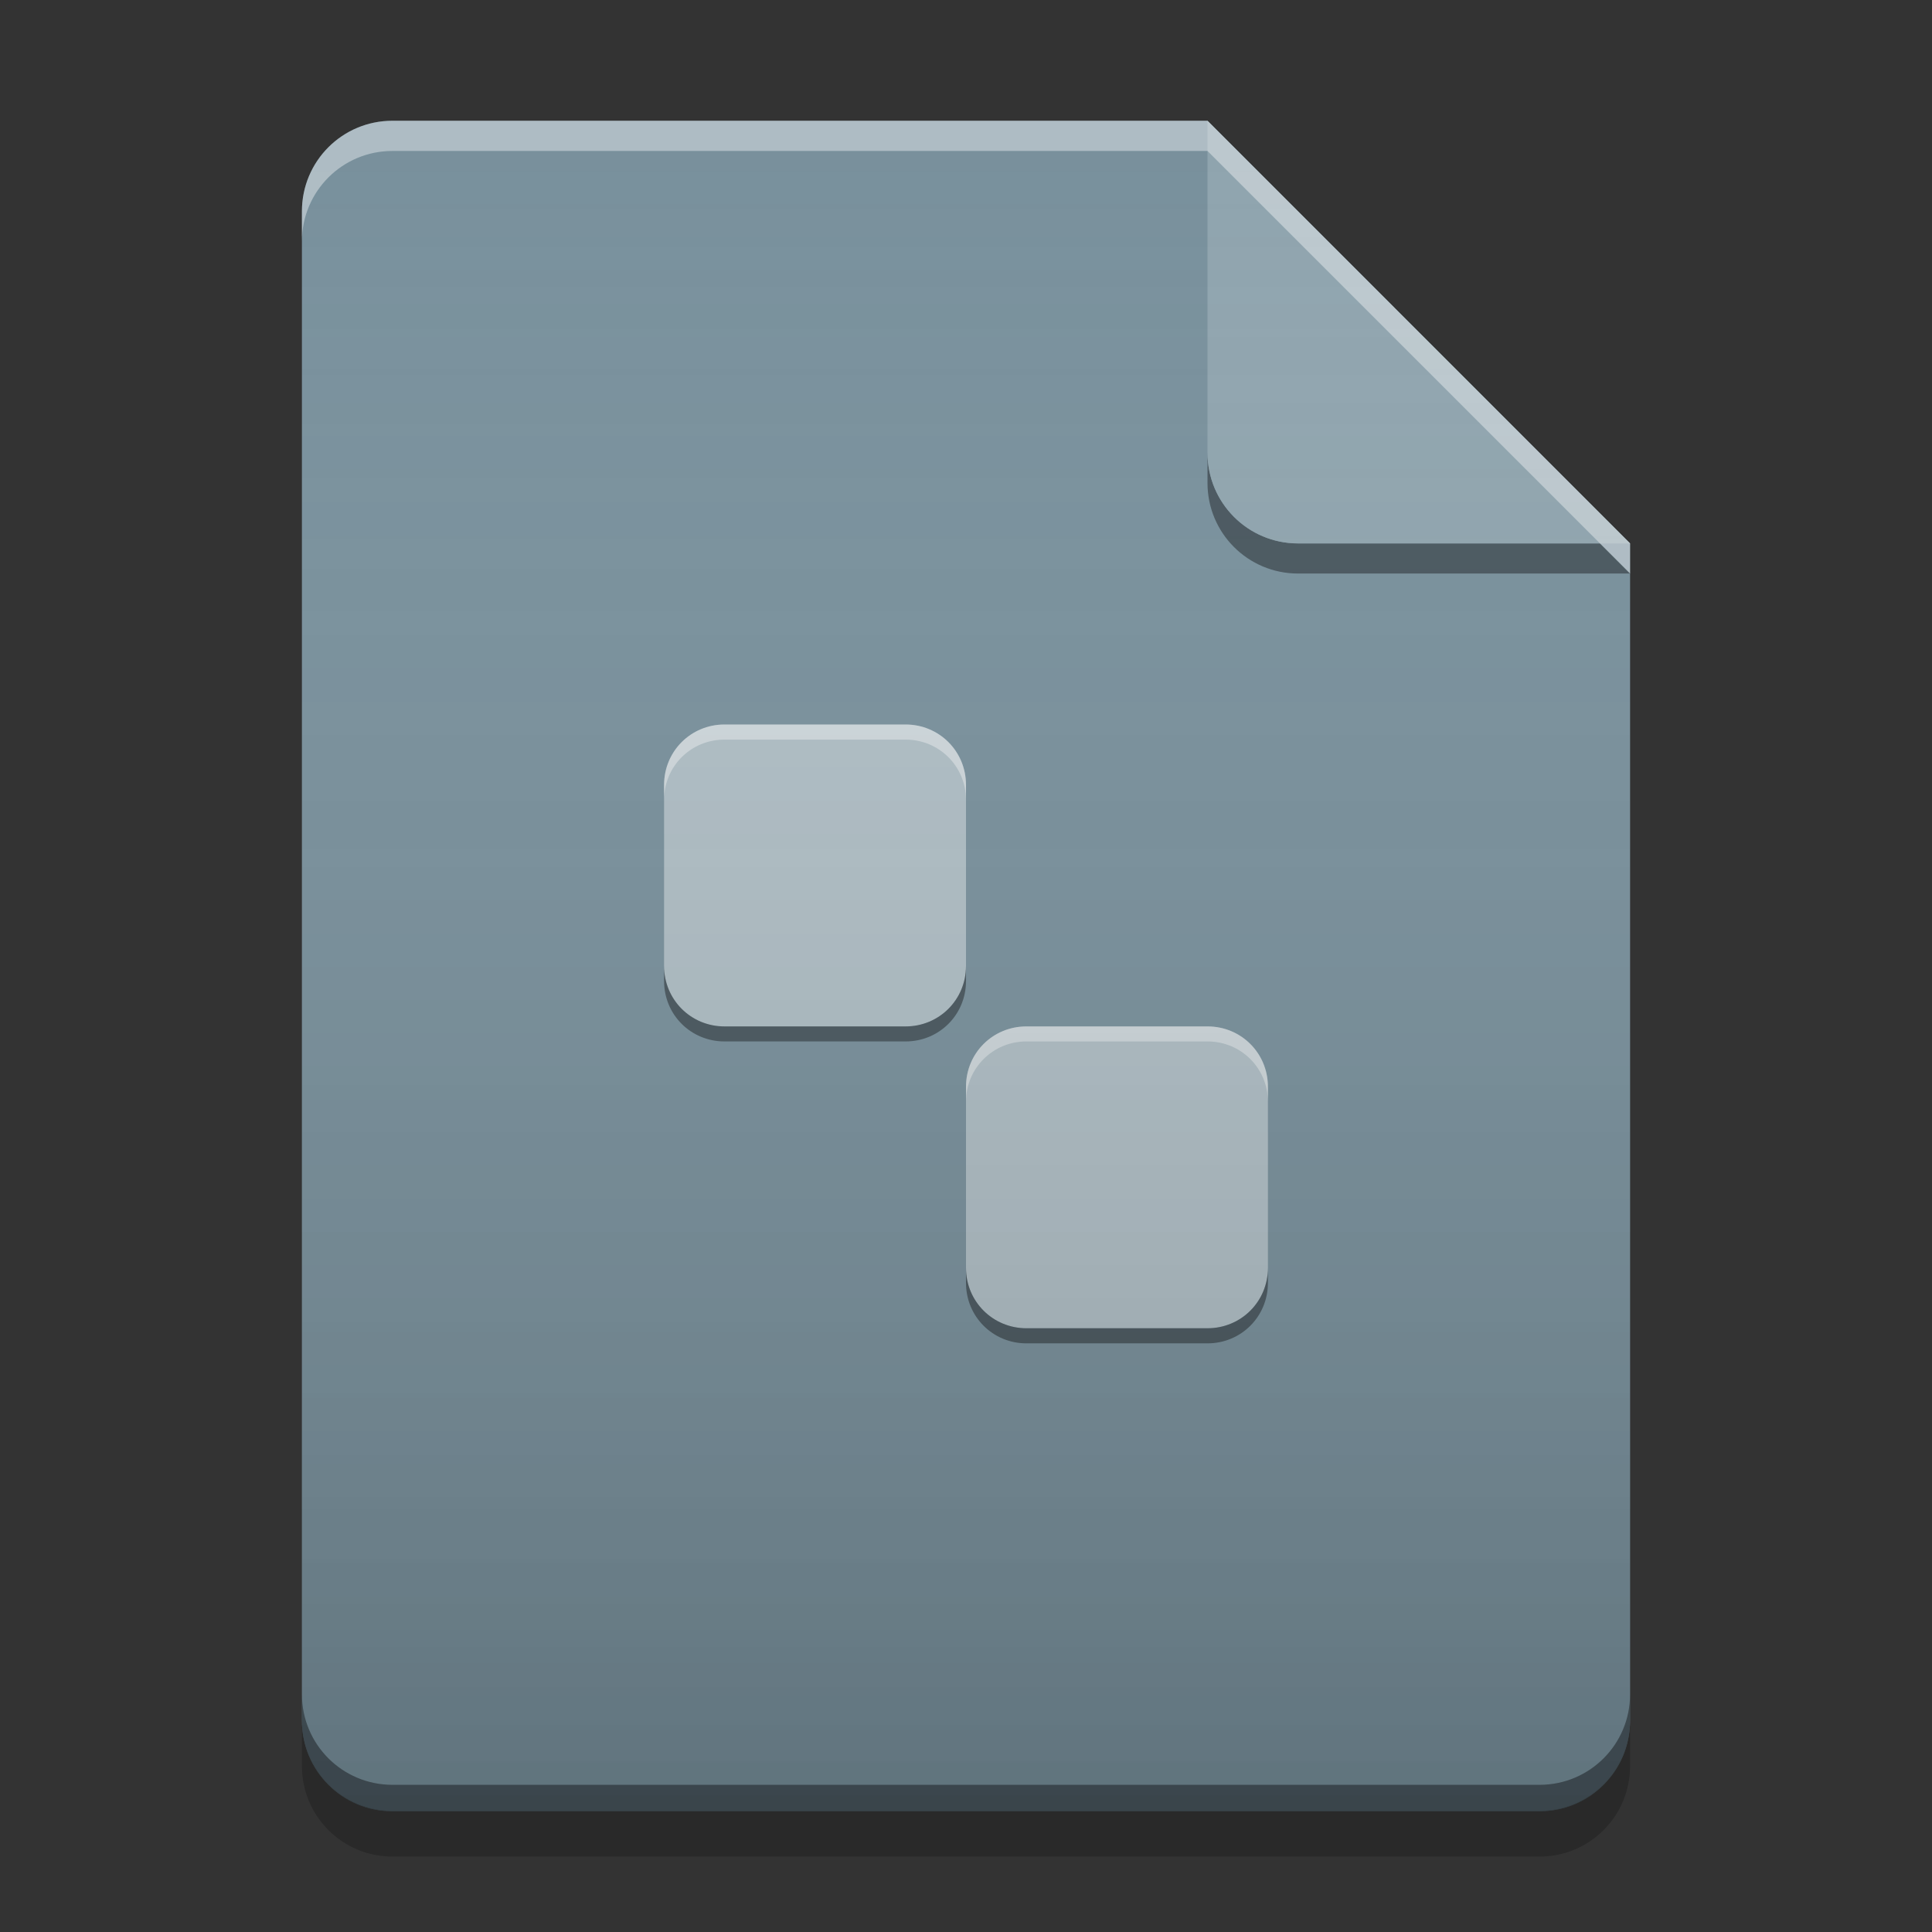 
<svg xmlns="http://www.w3.org/2000/svg" xmlns:xlink="http://www.w3.org/1999/xlink" width="22" height="22" viewBox="0 0 22 22" version="1.1">
<rect x="0" y="0" width="22" height="22" fill="#333333" stroke="none"/>
<defs>
<linearGradient id="linear0" gradientUnits="userSpaceOnUse" x1="32" y1="60" x2="32" y2="4" gradientTransform="matrix(0.344,0,0,0.344,0,0)">
<stop offset="0" style="stop-color:rgb(0%,0%,0%);stop-opacity:0.2;"/>
<stop offset="1" style="stop-color:rgb(100%,100%,100%);stop-opacity:0;"/>
</linearGradient>
</defs>
<g id="surface1">
<path style=" stroke:none;fill-rule:nonzero;fill:rgb(47.059%,56.471%,61.176%);fill-opacity:1;" d="M 13.75 1.375 L 4.469 1.375 C 3.898 1.375 3.438 1.836 3.438 2.406 L 3.438 19.594 C 3.438 20.164 3.898 20.625 4.469 20.625 L 17.531 20.625 C 18.102 20.625 18.562 20.164 18.562 19.594 L 18.562 6.188 Z M 13.75 1.375 "/>
<path style=" stroke:none;fill-rule:nonzero;fill:rgb(0%,0%,0%);fill-opacity:0.4;" d="M 13.75 5.156 L 13.75 5.5 C 13.75 6.07 14.211 6.531 14.781 6.531 L 18.562 6.531 L 18.219 6.188 L 14.781 6.188 C 14.211 6.188 13.75 5.727 13.75 5.156 Z M 13.75 5.156 "/>
<path style=" stroke:none;fill-rule:nonzero;fill:rgb(56.471%,64.314%,68.235%);fill-opacity:0.996;" d="M 18.562 6.188 L 13.75 1.375 L 13.75 5.156 C 13.75 5.727 14.211 6.188 14.781 6.188 Z M 18.562 6.188 "/>
<path style=" stroke:none;fill-rule:nonzero;fill:rgb(100%,100%,100%);fill-opacity:0.4;" d="M 4.469 1.375 C 3.898 1.375 3.438 1.836 3.438 2.406 L 3.438 2.75 C 3.438 2.18 3.898 1.719 4.469 1.719 L 13.75 1.719 L 18.562 6.531 L 18.562 6.188 L 13.75 1.375 Z M 4.469 1.375 "/>
<path style=" stroke:none;fill-rule:nonzero;fill:rgb(0%,0%,0%);fill-opacity:0.2;" d="M 3.438 19.59 L 3.438 20.109 C 3.438 20.68 3.898 21.141 4.469 21.141 L 17.531 21.141 C 18.102 21.141 18.562 20.68 18.562 20.109 L 18.562 19.59 C 18.562 20.16 18.102 20.621 17.531 20.621 L 4.469 20.621 C 3.898 20.621 3.438 20.16 3.438 19.59 Z M 3.438 19.59 "/>
<path style=" stroke:none;fill-rule:nonzero;fill:rgb(0%,0%,0%);fill-opacity:0.4;" d="M 3.438 19.293 L 3.438 19.594 C 3.438 20.164 3.898 20.625 4.469 20.625 L 17.531 20.625 C 18.102 20.625 18.562 20.164 18.562 19.594 L 18.562 19.293 C 18.562 19.863 18.102 20.324 17.531 20.324 L 4.469 20.324 C 3.898 20.324 3.438 19.863 3.438 19.293 Z M 3.438 19.293 "/>
<path style=" stroke:none;fill-rule:nonzero;fill:rgb(69.02%,74.51%,77.255%);fill-opacity:0.996;" d="M 8.25 8.25 C 7.867 8.25 7.562 8.555 7.562 8.938 L 7.562 11 C 7.562 11.383 7.867 11.688 8.25 11.688 L 10.312 11.688 C 10.695 11.688 11 11.383 11 11 L 11 8.938 C 11 8.555 10.695 8.25 10.312 8.25 Z M 11.688 11.688 C 11.305 11.688 11 11.992 11 12.375 L 11 14.438 C 11 14.82 11.305 15.125 11.688 15.125 L 13.75 15.125 C 14.133 15.125 14.438 14.82 14.438 14.438 L 14.438 12.375 C 14.438 11.992 14.133 11.688 13.75 11.688 Z M 11.688 11.688 "/>
<path style=" stroke:none;fill-rule:nonzero;fill:rgb(99.608%,99.608%,99.608%);fill-opacity:0.4;" d="M 8.25 8.25 C 7.867 8.25 7.562 8.555 7.562 8.938 L 7.562 9.109 C 7.562 8.727 7.867 8.422 8.25 8.422 L 10.312 8.422 C 10.695 8.422 11 8.727 11 9.109 L 11 8.938 C 11 8.555 10.695 8.25 10.312 8.25 Z M 11.688 11.688 C 11.305 11.688 11 11.992 11 12.375 L 11 12.547 C 11 12.164 11.305 11.859 11.688 11.859 L 13.75 11.859 C 14.133 11.859 14.438 12.164 14.438 12.547 L 14.438 12.375 C 14.438 11.992 14.133 11.688 13.75 11.688 Z M 11.688 11.688 "/>
<path style=" stroke:none;fill-rule:nonzero;fill:rgb(0%,0%,0%);fill-opacity:0.4;" d="M 7.562 11 L 7.562 11.172 C 7.562 11.555 7.867 11.859 8.25 11.859 L 10.312 11.859 C 10.695 11.859 11 11.555 11 11.172 L 11 11 C 11 11.383 10.695 11.688 10.312 11.688 L 8.25 11.688 C 7.867 11.688 7.562 11.383 7.562 11 Z M 11 14.438 L 11 14.609 C 11 14.992 11.305 15.297 11.688 15.297 L 13.75 15.297 C 14.133 15.297 14.438 14.992 14.438 14.609 L 14.438 14.438 C 14.438 14.82 14.133 15.125 13.75 15.125 L 11.688 15.125 C 11.305 15.125 11 14.82 11 14.438 Z M 11 14.438 "/>
<path style=" stroke:none;fill-rule:nonzero;fill:url(#linear0);" d="M 13.75 1.375 L 4.469 1.375 C 3.898 1.375 3.438 1.836 3.438 2.406 L 3.438 19.594 C 3.438 20.164 3.898 20.625 4.469 20.625 L 17.531 20.625 C 18.102 20.625 18.562 20.164 18.562 19.594 L 18.562 6.188 Z M 13.75 1.375 "/>
</g>
</svg>
